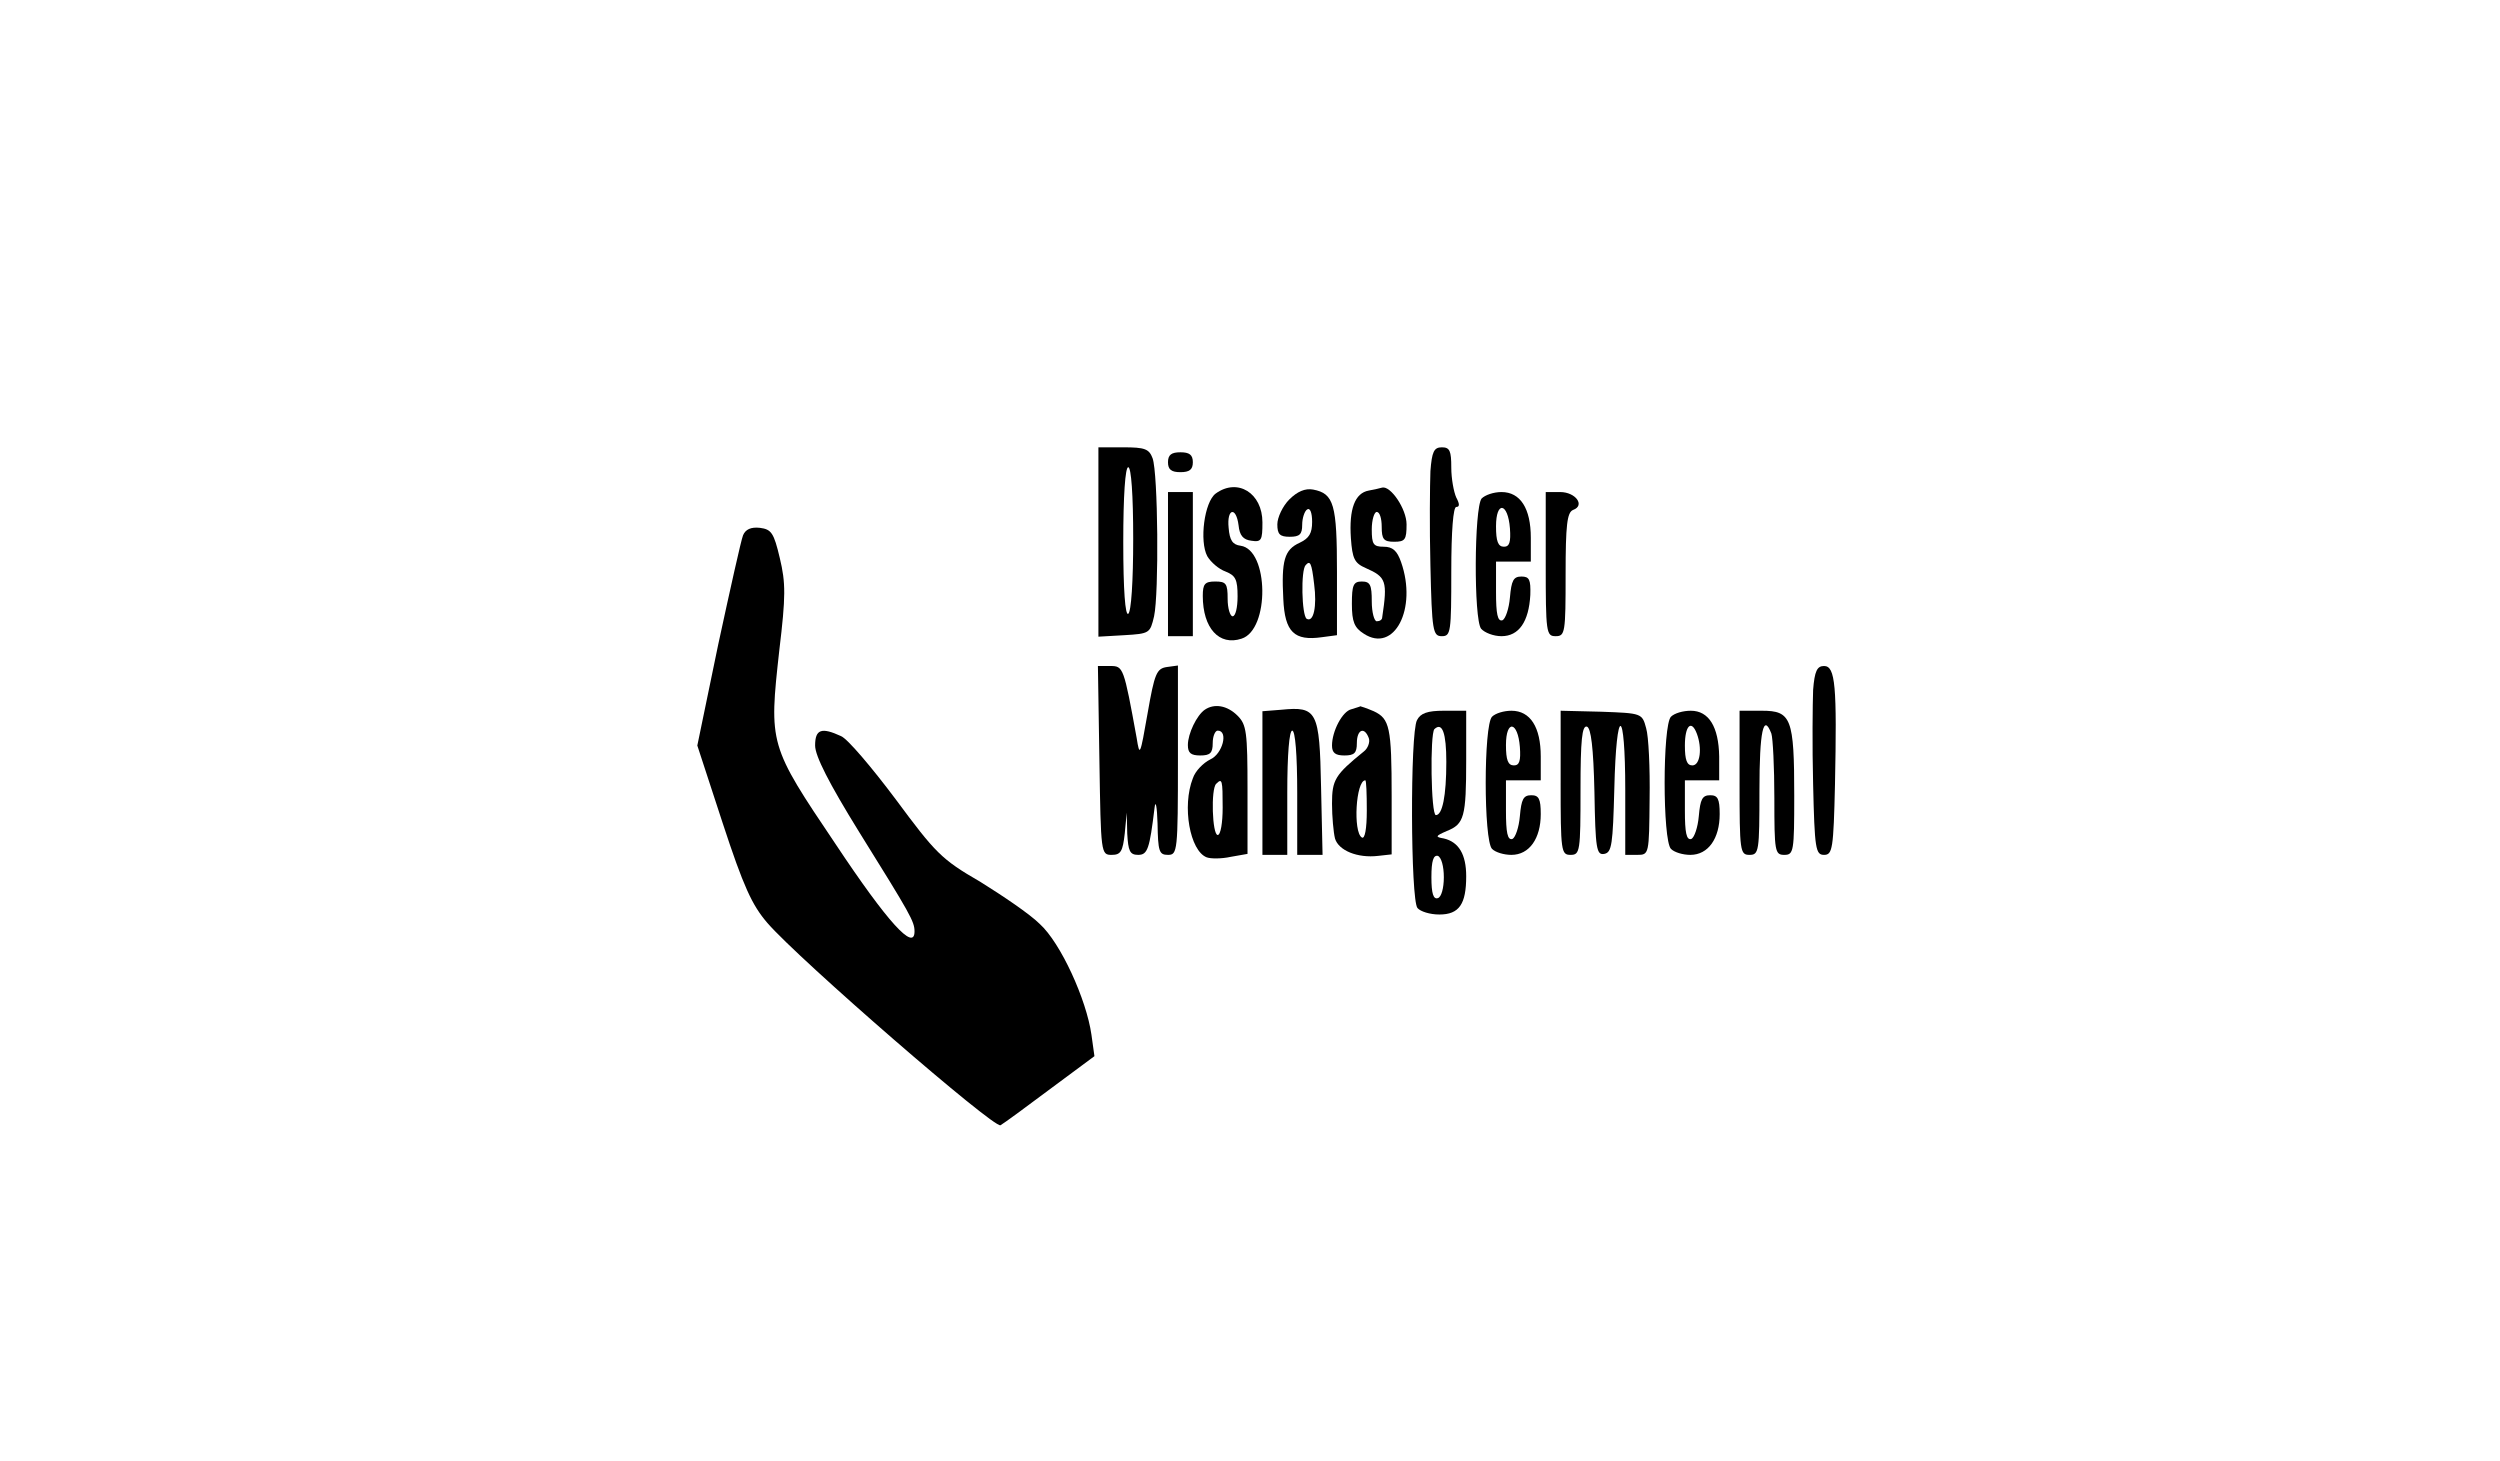 <?xml version="1.0" standalone="no"?>
<!DOCTYPE svg PUBLIC "-//W3C//DTD SVG 20010904//EN"
 "http://www.w3.org/TR/2001/REC-SVG-20010904/DTD/svg10.dtd">
<svg version="1.0" xmlns="http://www.w3.org/2000/svg"
 width="503pt" height="294pt" viewBox="0 0 503 294"
 preserveAspectRatio="xMidYMid meet">

<g transform="translate(0,294) scale(0.1,-0.1)"
fill="#000000" stroke="none">
<path d="M2210 1849 l0 -190 52 3 c51 3 52 4 60 38 10 46 8 288 -3 318 -7 19
-16 22 -59 22 l-50 0 0 -191z m70 7 c0 -86 -4 -147 -10 -151 -6 -4 -10 47 -10
144 0 94 4 151 10 151 6 0 10 -55 10 -144z"/>
<path d="M2878 1992 c-1 -27 -2 -112 0 -190 3 -132 5 -142 23 -142 18 0 19 8
19 130 0 83 4 130 10 130 7 0 7 6 0 19 -5 11 -10 38 -10 60 0 34 -3 41 -19 41
-16 0 -20 -9 -23 -48z"/>
<path d="M2350 2010 c0 -15 7 -20 25 -20 18 0 25 5 25 20 0 15 -7 20 -25 20
-18 0 -25 -5 -25 -20z"/>
<path d="M2446 1947 c-23 -17 -33 -96 -17 -126 7 -12 23 -26 37 -31 20 -8 24
-16 24 -50 0 -22 -4 -40 -10 -40 -5 0 -10 16 -10 35 0 31 -3 35 -25 35 -21 0
-25 -5 -25 -29 0 -65 33 -101 78 -86 57 18 55 179 -2 187 -16 2 -22 11 -24 36
-4 39 15 44 20 5 2 -20 9 -29 26 -31 20 -3 22 1 22 37 0 59 -50 90 -94 58z"/>
<path d="M2594 1935 c-13 -13 -24 -36 -24 -50 0 -20 5 -25 25 -25 20 0 25 5
25 24 0 14 5 28 10 31 6 4 10 -7 10 -25 0 -23 -6 -33 -25 -42 -31 -14 -37 -36
-33 -113 3 -67 22 -85 78 -77 l30 4 0 127 c0 136 -6 158 -48 166 -16 3 -32 -4
-48 -20z m50 -170 c6 -45 -1 -78 -15 -70 -10 7 -12 98 -2 108 9 10 12 5 17
-38z"/>
<path d="M2754 1953 c-28 -5 -40 -37 -36 -96 3 -41 7 -50 30 -60 41 -18 44
-26 33 -99 0 -5 -5 -8 -11 -8 -5 0 -10 18 -10 40 0 33 -3 40 -20 40 -17 0 -20
-7 -20 -45 0 -36 5 -48 24 -60 61 -40 108 50 75 144 -8 23 -17 31 -35 31 -21
0 -24 5 -24 35 0 19 5 35 10 35 6 0 10 -13 10 -30 0 -25 4 -30 25 -30 22 0 25
4 25 35 0 31 -32 78 -49 74 -3 -1 -16 -4 -27 -6z"/>
<path d="M2350 1805 l0 -145 25 0 25 0 0 145 0 145 -25 0 -25 0 0 -145z"/>
<path d="M2981 1937 c-15 -19 -16 -243 -1 -262 7 -8 25 -15 41 -15 35 0 55 29
58 83 1 31 -2 37 -18 37 -16 0 -20 -8 -23 -42 -2 -23 -9 -43 -15 -46 -10 -3
-13 13 -13 57 l0 61 35 0 35 0 0 48 c0 59 -21 92 -59 92 -16 0 -33 -6 -40 -13z
m57 -60 c2 -28 -1 -37 -12 -37 -12 0 -16 11 -16 41 0 52 24 48 28 -4z"/>
<path d="M3110 1805 c0 -138 1 -145 20 -145 19 0 20 7 20 124 0 100 3 125 15
130 25 9 5 36 -26 36 l-29 0 0 -145z"/>
<path d="M1495 1863 c-4 -10 -26 -109 -50 -220 l-42 -203 51 -156 c42 -128 59
-165 90 -201 64 -74 456 -414 469 -407 7 4 52 37 100 73 l89 66 -6 43 c-10 71
-62 185 -104 223 -20 20 -75 57 -120 85 -78 45 -90 58 -170 166 -48 64 -97
122 -110 127 -39 18 -52 14 -52 -19 0 -21 28 -76 88 -173 104 -167 112 -181
112 -201 0 -41 -54 18 -159 176 -134 199 -134 200 -113 390 13 108 13 135 1
185 -12 51 -17 58 -40 61 -18 2 -29 -3 -34 -15z"/>
<path d="M2212 1410 c3 -188 3 -190 25 -190 18 0 22 7 26 43 l4 42 1 -42 c2
-35 5 -43 22 -43 19 0 23 12 33 95 2 17 5 2 6 -32 1 -56 3 -63 21 -63 19 0 20
7 20 191 l0 190 -22 -3 c-21 -3 -25 -13 -39 -93 -15 -86 -16 -88 -22 -50 -26
143 -27 145 -53 145 l-25 0 3 -190z"/>
<path d="M3648 1552 c-1 -27 -2 -112 0 -190 3 -130 5 -142 22 -142 17 0 19 12
22 142 4 197 1 238 -22 238 -14 0 -19 -10 -22 -48z"/>
<path d="M2424 1512 c-16 -11 -34 -48 -34 -71 0 -16 6 -21 25 -21 20 0 25 5
25 25 0 14 5 25 10 25 22 0 10 -47 -15 -58 -14 -7 -30 -23 -35 -38 -22 -56 -6
-146 28 -159 8 -3 30 -3 48 1 l34 6 0 129 c0 116 -2 131 -20 149 -21 21 -47
25 -66 12z m36 -197 c0 -30 -4 -55 -10 -55 -11 0 -14 93 -3 103 12 12 13 8 13
-48z"/>
<path d="M2578 1512 l-38 -3 0 -145 0 -144 25 0 25 0 0 125 c0 77 4 125 10
125 6 0 10 -48 10 -125 l0 -125 25 0 26 0 -3 136 c-3 154 -8 163 -80 156z"/>
<path d="M2719 1513 c-18 -4 -39 -44 -39 -73 0 -15 7 -20 25 -20 20 0 25 5 25
25 0 27 15 34 24 10 3 -8 -2 -21 -10 -27 -58 -47 -64 -57 -64 -105 0 -26 3
-58 6 -70 7 -24 45 -40 87 -35 l27 3 0 117 c0 139 -4 156 -36 171 -14 6 -26
10 -27 10 -1 -1 -9 -3 -18 -6z m31 -204 c0 -37 -4 -58 -10 -54 -18 11 -12 115
7 115 2 0 3 -27 3 -61z"/>
<path d="M2851 1491 c-14 -25 -13 -362 1 -378 6 -7 25 -13 44 -13 40 0 54 21
54 77 0 44 -15 69 -45 76 -18 3 -17 5 6 15 35 14 39 28 39 143 l0 99 -45 0
c-33 0 -47 -5 -54 -19z m59 -84 c0 -69 -8 -107 -21 -107 -10 0 -12 163 -3 173
16 15 24 -8 24 -66z m-5 -232 c0 -22 -5 -40 -12 -42 -9 -3 -13 9 -13 42 0 33
4 45 13 43 7 -3 12 -21 12 -43z"/>
<path d="M3002 1498 c-17 -17 -17 -249 0 -266 7 -7 24 -12 39 -12 36 0 59 33
59 82 0 31 -4 38 -19 38 -16 0 -20 -8 -23 -42 -2 -23 -9 -43 -15 -46 -10 -3
-13 13 -13 57 l0 61 35 0 35 0 0 48 c0 59 -21 92 -59 92 -15 0 -32 -5 -39 -12z
m56 -61 c2 -28 -1 -37 -12 -37 -12 0 -16 11 -16 41 0 52 24 48 28 -4z"/>
<path d="M3140 1365 c0 -138 1 -145 20 -145 19 0 20 7 20 131 0 100 3 130 13
127 8 -3 13 -41 15 -132 2 -114 4 -127 20 -124 15 3 17 19 20 131 4 170 22
168 22 -3 l0 -130 24 0 c24 0 24 1 25 113 1 61 -2 126 -7 142 -8 30 -9 30 -90
33 l-82 2 0 -145z"/>
<path d="M3362 1498 c-17 -17 -17 -249 0 -266 7 -7 24 -12 39 -12 36 0 59 33
59 82 0 31 -4 38 -19 38 -16 0 -20 -8 -23 -42 -2 -23 -9 -43 -15 -46 -10 -3
-13 13 -13 57 l0 61 35 0 34 0 0 48 c-1 60 -21 92 -57 92 -16 0 -33 -5 -40
-12z m52 -34 c11 -29 7 -64 -9 -64 -11 0 -15 11 -15 40 0 40 13 53 24 24z"/>
<path d="M3500 1365 c0 -138 1 -145 20 -145 19 0 20 7 20 130 0 119 8 156 24
114 3 -9 6 -67 6 -130 0 -107 1 -114 20 -114 19 0 20 7 20 119 0 156 -6 171
-65 171 l-45 0 0 -145z"/>
</g>
</svg>
